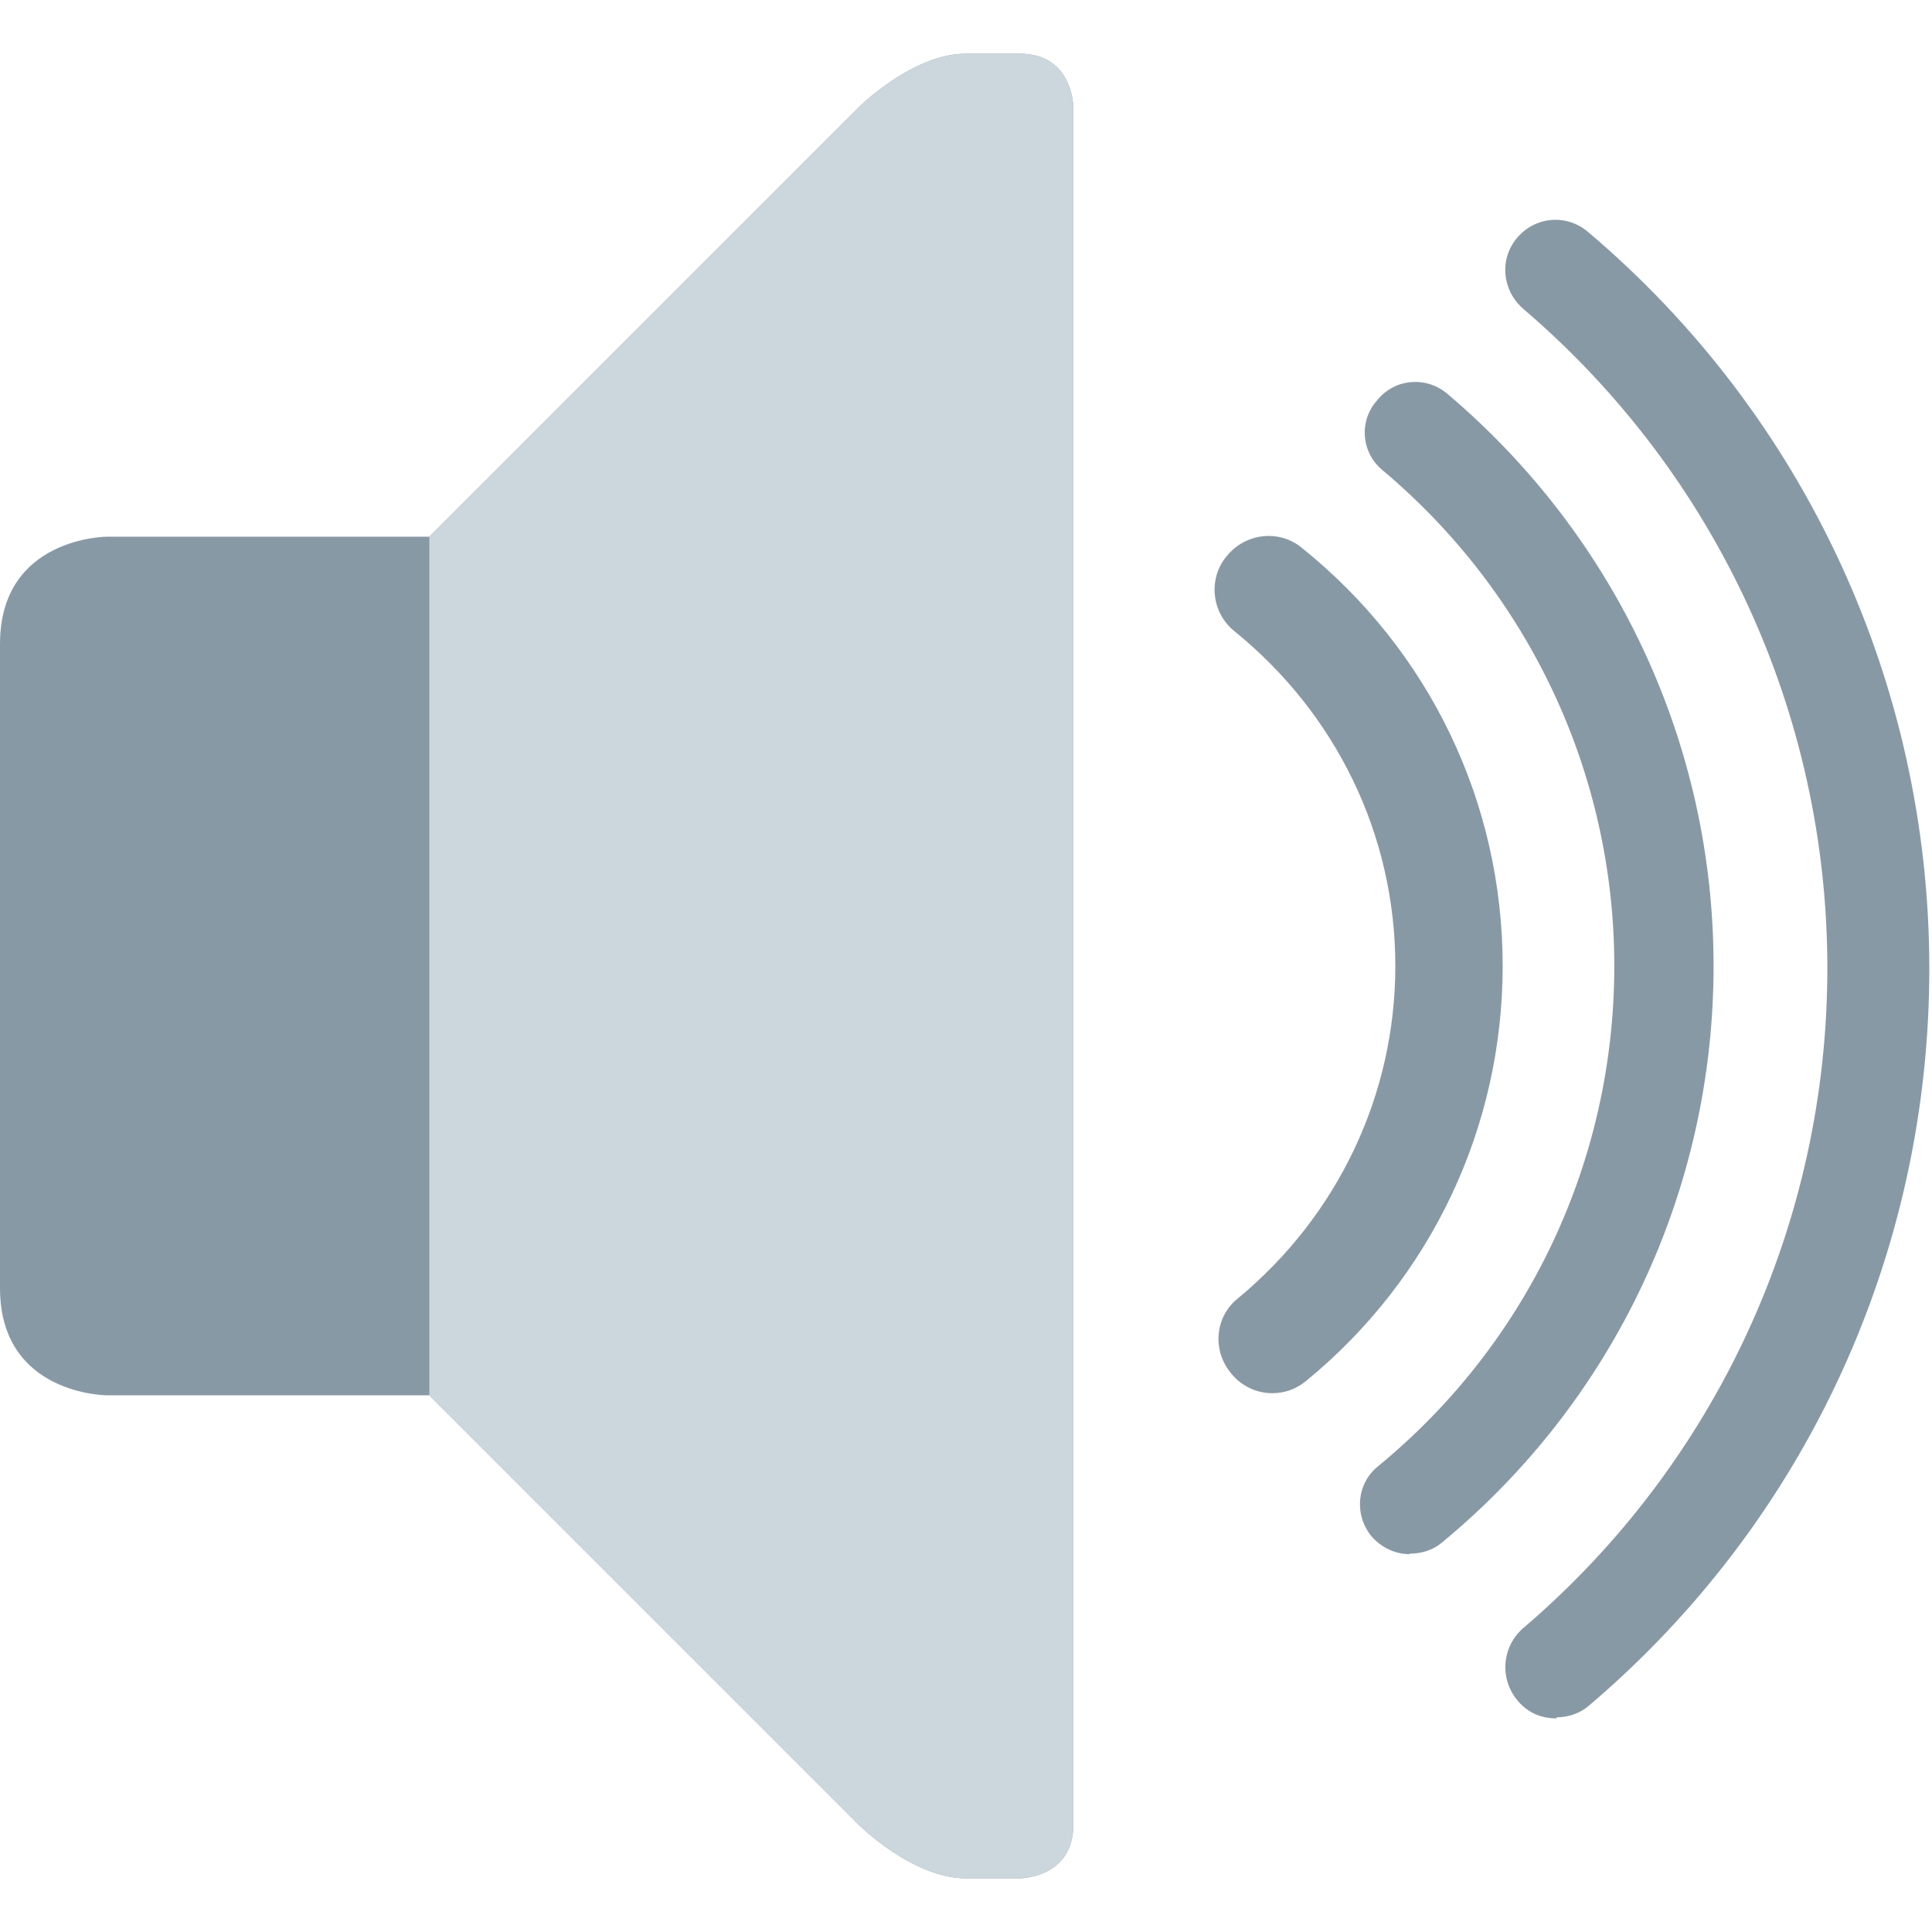 <svg xmlns="http://www.w3.org/2000/svg" viewBox="0 0 45 45" enable-background="new 0 0 45 45"><defs><clipPath id="a"><path d="M0 36h36V0H0v36z"/></clipPath></defs><g><g><g clip-path="url(#a)" transform="matrix(1.25 0 0 -1.25 0 45)"><g><path fill="#8899a6" d="M2 26s-2 0-2-2V12c0-2 2-2 2-2h6l8-8s1-1 2-1h1s1 0 1 1v32s0 1-1 1h-1c-1 0-2-1-2-1l-8-8H2z"/></g><g><path fill="#ccd6dd" d="M8 10l8-8s1-1 2-1h1s1 0 1 1v32s0 1-1 1h-1c-1 0-2-1-2-1l-8-8V10z"/></g><g><path fill="#8899a6" d="M29 3.98c-.27 0-.53.1-.72.33-.34.4-.3 1 .1 1.35 3.6 3.07 5.67 7.55 5.67 12.3 0 4.73-2.06 9.2-5.66 12.28-.4.34-.46.93-.12 1.33s.93.45 1.33.1c4.04-3.42 6.35-8.43 6.35-13.72 0-5.3-2.3-10.3-6.34-13.73-.16-.14-.38-.22-.6-.22"/></g><g><path fill="#8899a6" d="M26.27 7.04c-.27 0-.53.12-.72.34-.32.4-.27.98.13 1.3 2.8 2.3 4.4 5.7 4.4 9.32 0 3.57-1.58 6.94-4.32 9.24-.4.33-.44.92-.1 1.3.32.4.9.46 1.3.13C30.12 26 31.93 22.12 31.93 18c0-4.17-1.85-8.1-5.07-10.75-.17-.14-.38-.2-.6-.2"/></g><g><path fill="#8899a6" d="M23.7 10.04c-.28 0-.57.13-.76.37-.36.43-.3 1.06.13 1.4C24.93 13.35 26 15.6 26 18c0 2.44-1.1 4.7-3 6.24-.42.34-.5.97-.14 1.4.35.43.98.5 1.4.15C26.65 23.87 28 21.03 28 18c0-3-1.33-5.82-3.66-7.73-.18-.15-.4-.23-.63-.23"/></g></g></g></g></svg>